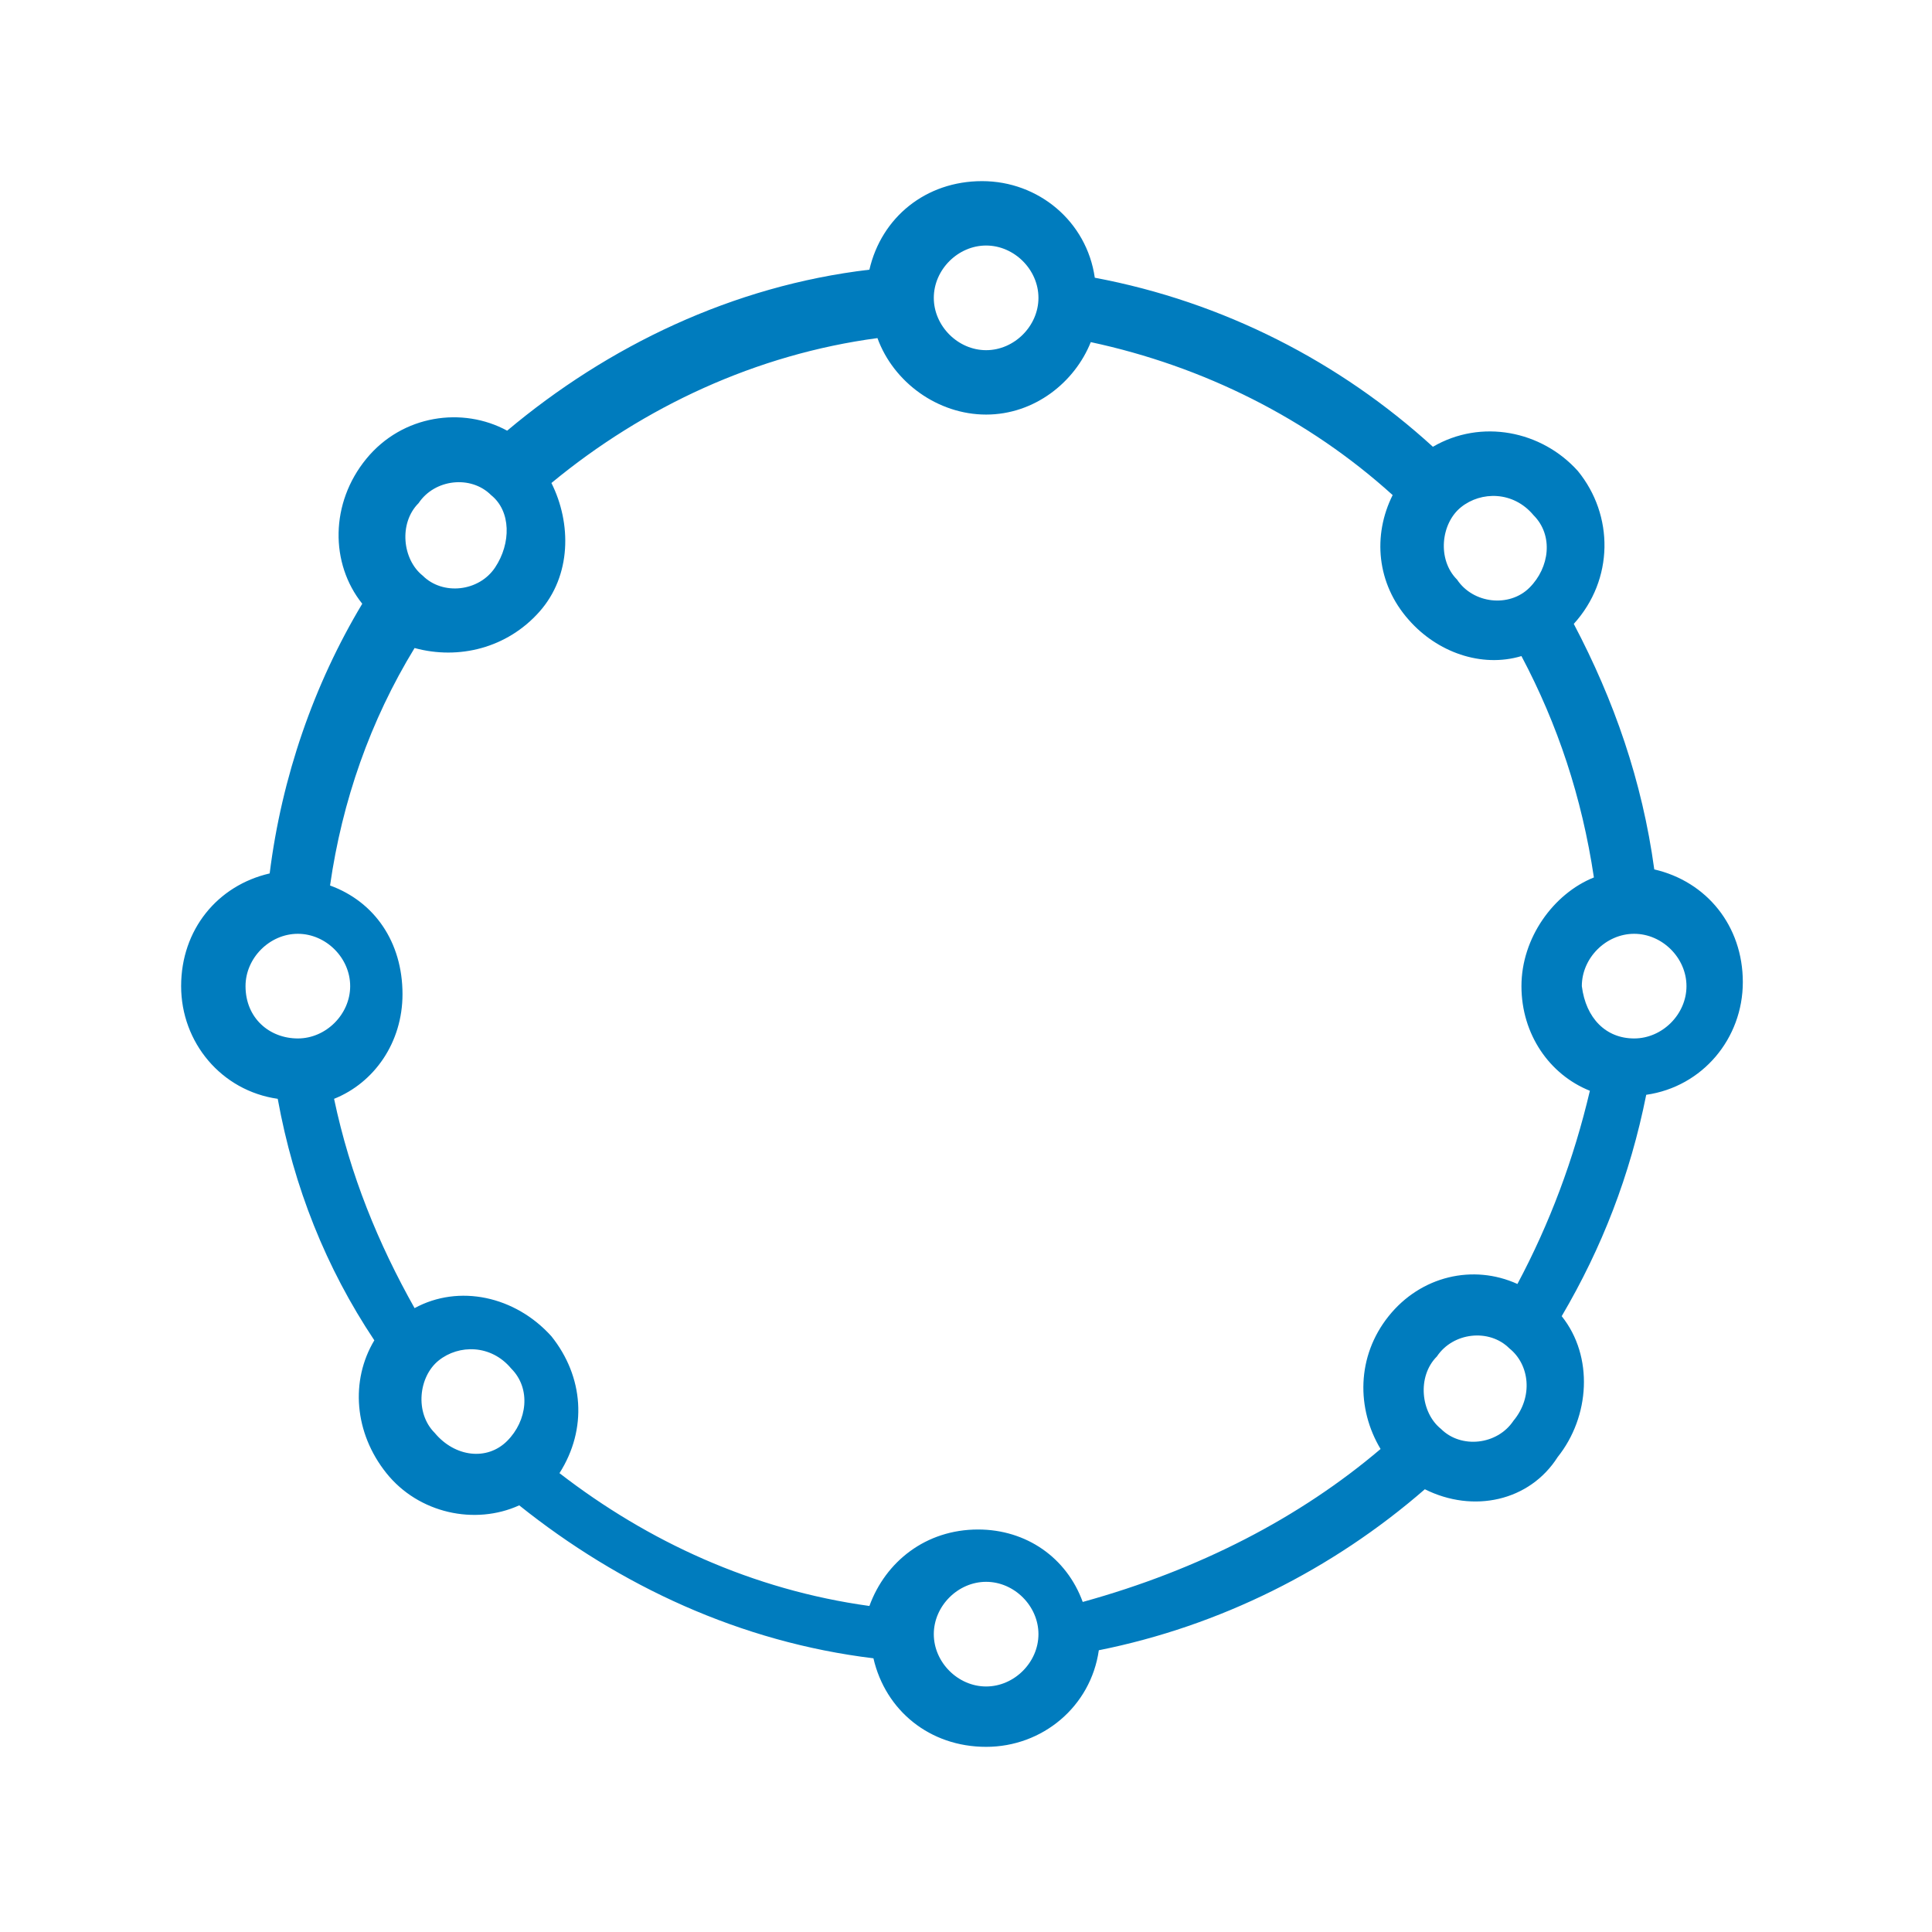 <svg version="1.1" id="Layer_1" xmlns="http://www.w3.org/2000/svg" x="0" y="0" viewBox="0 0 48 48" xml:space="preserve"><path id="a_1_" d="M35.4 37c-2.3 2-5.1 3.4-8.1 4-.2 1.4-1.4 2.4-2.8 2.4s-2.5-.9-2.8-2.2c-3.3-.4-6.3-1.8-8.8-3.8-1.1.5-2.5.2-3.3-.8-.8-1-.9-2.3-.3-3.3-1.2-1.8-2-3.8-2.4-6-1.4-.2-2.4-1.4-2.4-2.8s.9-2.5 2.2-2.8C7 19.3 7.8 17 9 15c-.8-1-.8-2.5.1-3.6s2.4-1.3 3.5-.7c2.5-2.1 5.6-3.6 9-4 .3-1.3 1.4-2.2 2.8-2.2s2.6 1 2.8 2.4c3.2.6 6.1 2.1 8.4 4.2 1.2-.7 2.7-.4 3.6.6.9 1.1.9 2.7-.1 3.8 1 1.9 1.7 3.9 2 6.1 1.3.3 2.2 1.4 2.2 2.8s-1 2.6-2.4 2.8c-.4 2-1.1 3.8-2.1 5.5.8 1 .7 2.5-.1 3.5-.7 1.1-2.1 1.4-3.3.8zm-1.1-1c-.6-1-.6-2.3.2-3.3s2.1-1.3 3.2-.8c.8-1.5 1.4-3.1 1.8-4.8-1-.4-1.7-1.4-1.7-2.6 0-1.2.8-2.3 1.8-2.7-.3-2-.9-3.8-1.8-5.5-1 .3-2.1-.1-2.8-.9-.8-.9-.9-2.1-.4-3.1-2.1-1.9-4.7-3.2-7.5-3.8-.4 1-1.4 1.8-2.6 1.8-1.2 0-2.3-.8-2.7-1.9-3 .4-5.8 1.7-8.1 3.6.5 1 .5 2.3-.3 3.2-.8.9-2 1.2-3.1.9-1.1 1.8-1.8 3.8-2.1 5.9 1.1.4 1.8 1.4 1.8 2.7 0 1.2-.7 2.2-1.7 2.6.4 1.9 1.1 3.6 2 5.2 1.1-.6 2.5-.3 3.4.7.8 1 .9 2.3.2 3.4 2.2 1.7 4.8 2.9 7.7 3.3.4-1.1 1.4-1.9 2.7-1.9 1.2 0 2.2.7 2.6 1.8 2.9-.8 5.4-2.1 7.4-3.8zM24.5 8.7c.7 0 1.3-.6 1.3-1.3s-.6-1.3-1.3-1.3c-.7 0-1.3.6-1.3 1.3s.6 1.3 1.3 1.3zm0 33.2c.7 0 1.3-.6 1.3-1.3s-.6-1.3-1.3-1.3c-.7 0-1.3.6-1.3 1.3s.6 1.3 1.3 1.3zM7.4 25.8c.7 0 1.3-.6 1.3-1.3 0-.7-.6-1.3-1.3-1.3s-1.3.6-1.3 1.3c0 .8.6 1.3 1.3 1.3zm33.2 0c.7 0 1.3-.6 1.3-1.3 0-.7-.6-1.3-1.3-1.3-.7 0-1.3.6-1.3 1.3.1.8.6 1.3 1.3 1.3zm-28 10c.5-.5.6-1.3.1-1.8-.5-.6-1.3-.6-1.8-.2s-.6 1.3-.1 1.8c.5.6 1.3.7 1.8.2zM38 14.6c.5-.5.6-1.3.1-1.8-.5-.6-1.3-.6-1.8-.2s-.6 1.3-.1 1.8c.4.6 1.3.7 1.8.2zm-27.5-.3c.5.5 1.4.4 1.8-.2s.4-1.4-.1-1.8c-.5-.5-1.4-.4-1.8.2-.5.5-.4 1.4.1 1.8zm25.3 21.2c.5.5 1.4.4 1.8-.2.5-.6.4-1.4-.1-1.8-.5-.5-1.4-.4-1.8.2-.5.5-.4 1.4.1 1.8z" fill="#007cbe"/></svg>